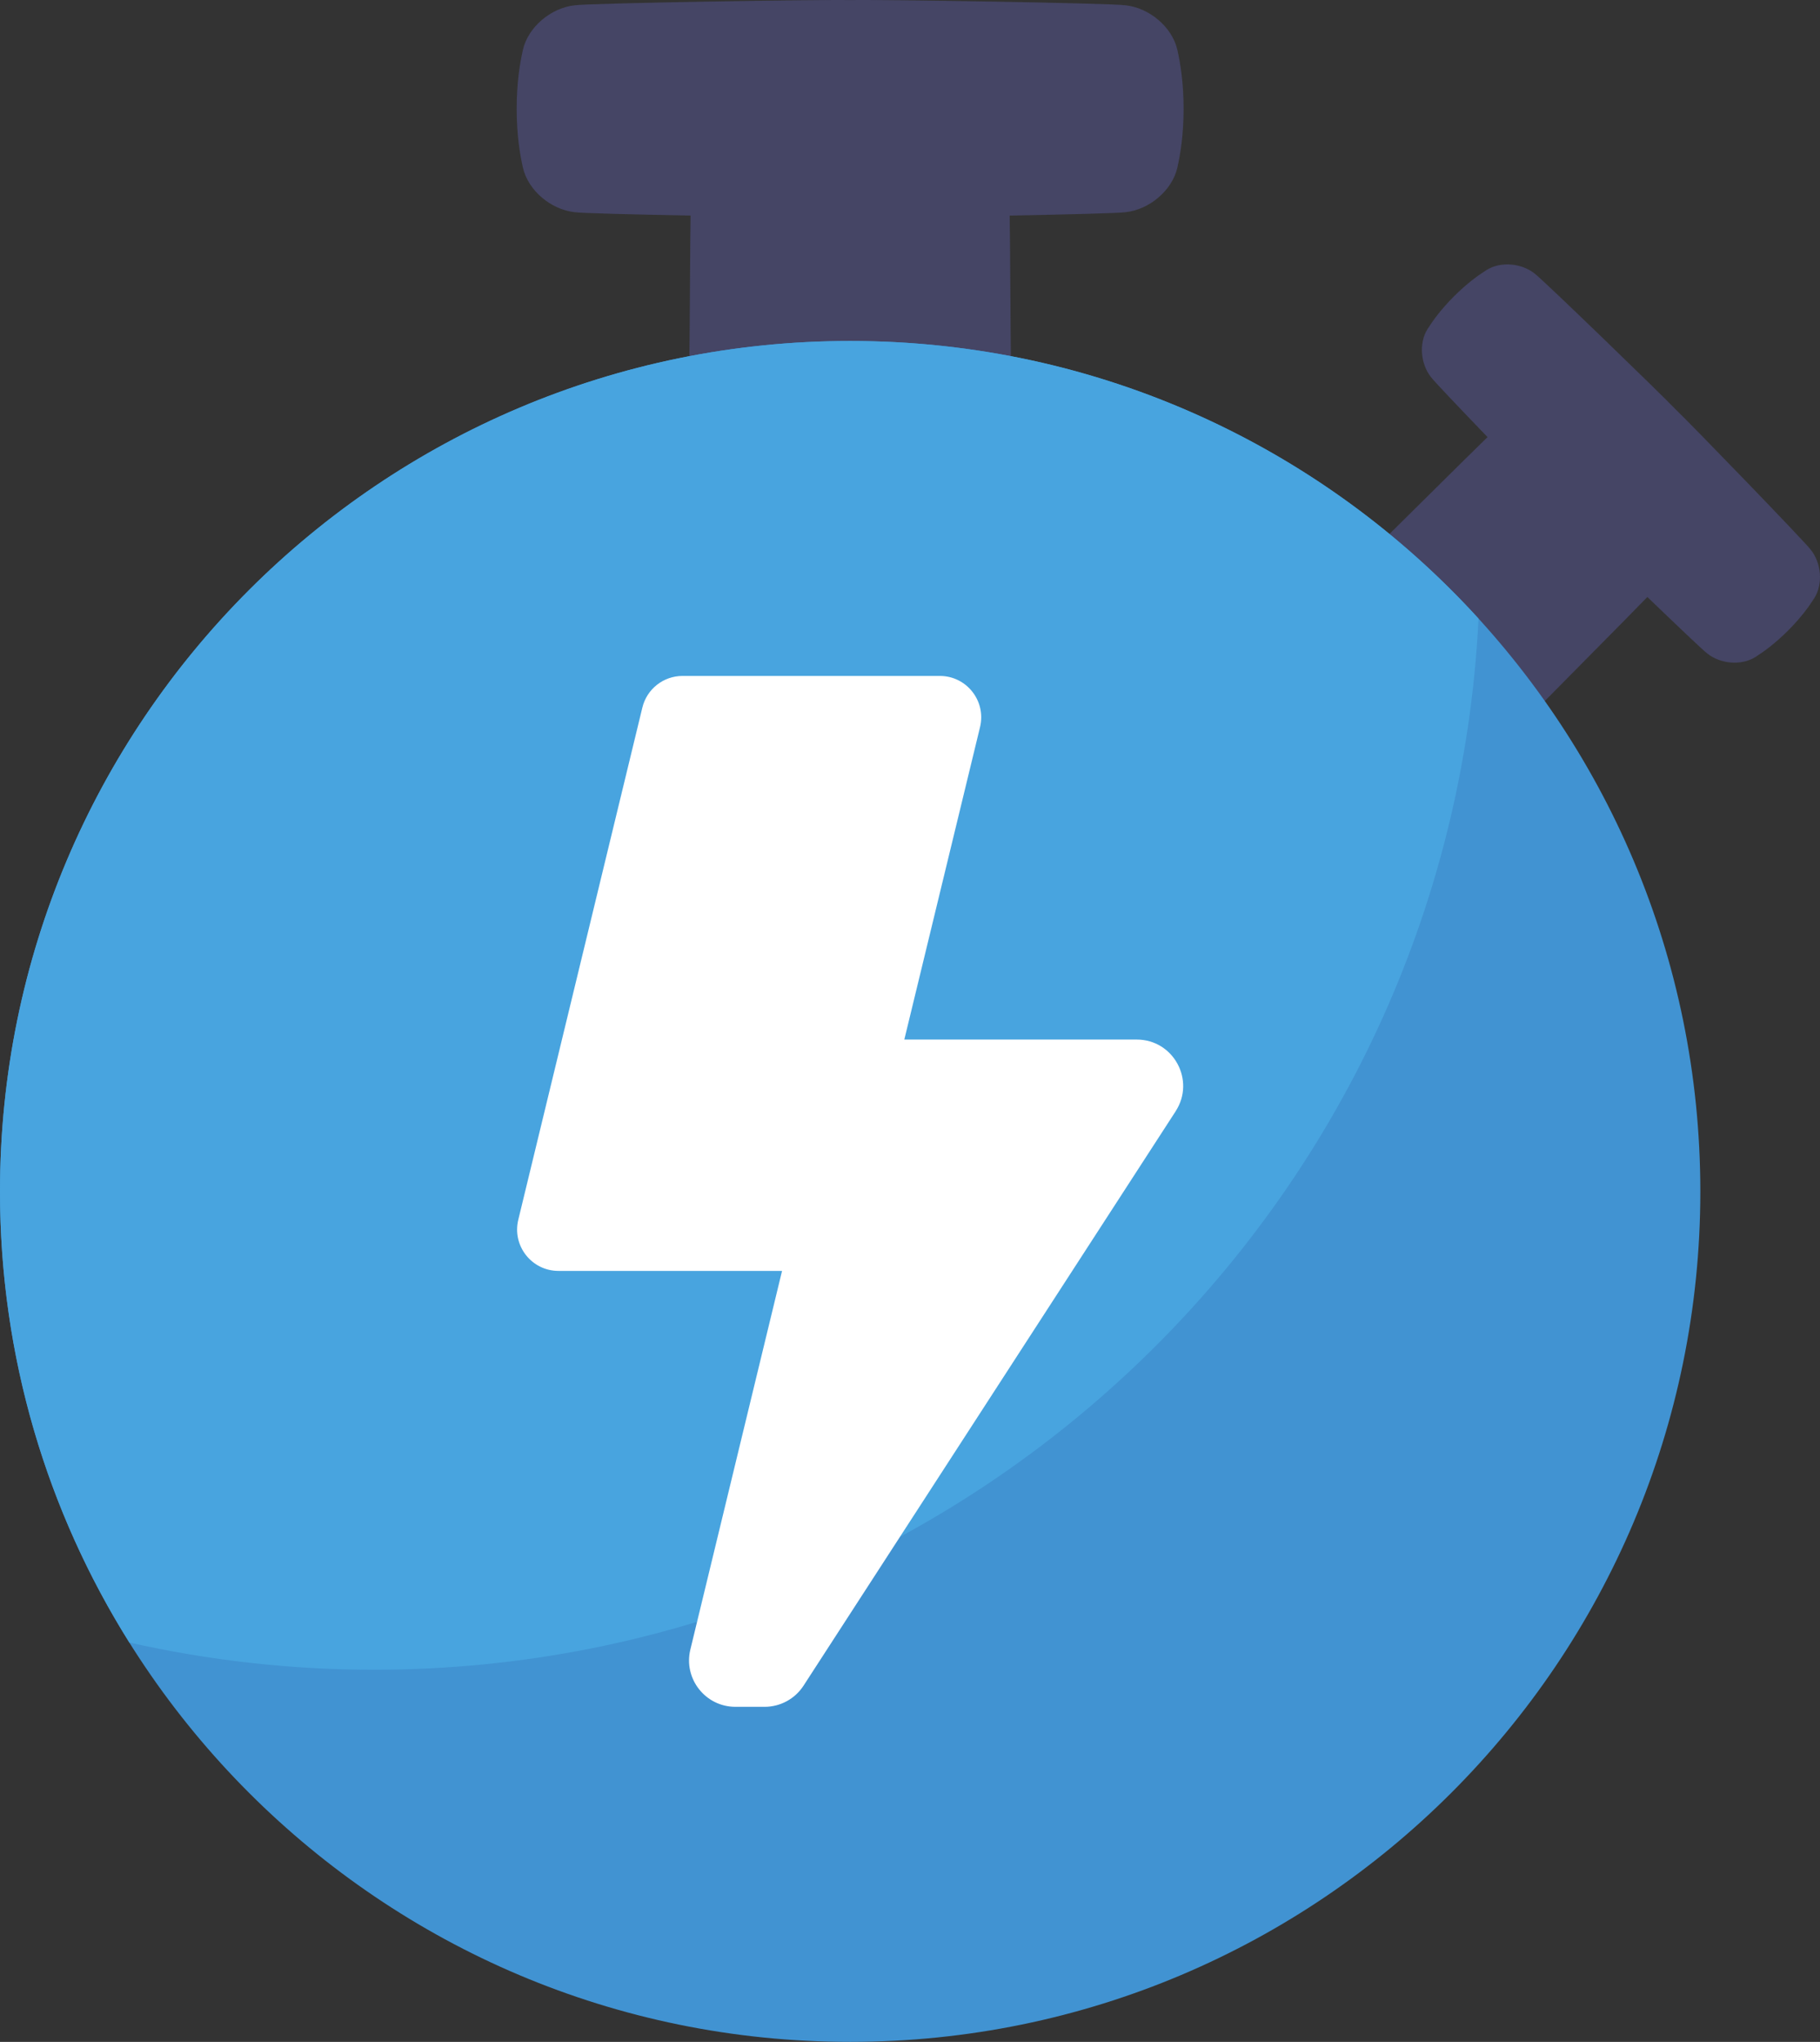 <?xml version="1.0" encoding="UTF-8"?>
<svg id="_레이어_1" data-name="레이어_1" xmlns="http://www.w3.org/2000/svg" version="1.1" viewBox="0 0 341.488 382.991">
  <rect x="0" y="0" width="341.488" height="382.991" fill="#333333" stroke="none"/>
  <!-- Generator: Adobe Illustrator 29.3.0, SVG Export Plug-In . SVG Version: 2.1.0 Build 146)  -->
  <g>
    <path d="M284.535,136.893c2.984-3.097,22.008-22.238,24.562-24.914,5.5,5.293,10.524,10.071,11.231,10.59,2.441,1.957,6.359,2.34,9.027.676,1.598-1.016,3.676-2.516,6.129-4.957,2.445-2.453,3.945-4.531,4.957-6.129,1.664-2.672,1.274-6.594-.676-9.031-1.132-1.543-22.906-24.024-25.418-26.391-2.375-2.512-24.847-24.285-26.39-25.418-2.446-1.957-6.36-2.34-9.031-.676-1.598,1.012-3.676,2.512-6.129,4.957-2.442,2.453-3.942,4.532-4.957,6.129-1.664,2.668-1.274,6.59.675,9.028.512.707,5.297,5.73,10.59,11.23-2.383,2.277-21.156,20.938-23.902,23.578l29.332,31.328ZM284.535,136.893" style="fill: #454565;"/>
    <path d="M189.683,67.55c-.074-3.903-.156-23.664-.238-27.114,10.77-.203,20.555-.449,21.77-.636,4.39-.489,8.687-4.012,9.691-8.34.586-2.61,1.164-6.18,1.172-11.063-.008-4.883-.586-8.453-1.172-11.062-1.004-4.328-5.301-7.856-9.691-8.34-2.668-.414-46.829-1.117-51.704-.977-4.875-.136-49.035.563-51.707.977-4.386.484-8.683,4.012-9.687,8.34-.586,2.609-1.164,6.179-1.172,11.062.008,4.883.586,8.453,1.172,11.063,1.004,4.328,5.301,7.851,9.687,8.34,1.215.187,10.997.433,21.774.636-.082,3.45-.156,23.211-.238,27.114h60.343ZM189.683,67.55" style="fill: #454565;"/>
  </g>
  <path d="M159.519,63.956C71.418,63.956,0,135.37,0,223.475s71.418,159.516,159.519,159.516,159.516-71.414,159.516-159.516S247.613,63.956,159.519,63.956h0ZM159.519,63.956" style="fill: #4193d2;"/>
  <path d="M277.418,116.03c-29.176-31.996-71.188-52.074-117.899-52.074C71.418,63.956,0,135.37,0,223.475c0,31.078,8.894,60.082,24.269,84.606,14.77,3.336,30.137,5.109,45.918,5.109,111.125,0,201.848-87.371,207.231-197.16h0ZM277.418,116.03" style="fill: #48a4df;"/>
  <path d="M220.59,208.436l-69.825,107.746c-1.605,2.473-4.355,3.965-7.304,3.965h-5.469c-5.637,0-9.785-5.277-8.457-10.754l17.203-71.011h-41.945c-5.028,0-8.731-4.7-7.547-9.59l23.281-96.074c.84-3.481,3.957-5.934,7.543-5.934h48.27c5.027,0,8.73,4.703,7.546,9.594l-14.207,58.609h43.606c6.902,0,11.055,7.652,7.305,13.442v.007ZM220.59,208.436" style="fill: #fff;"/>
</svg>